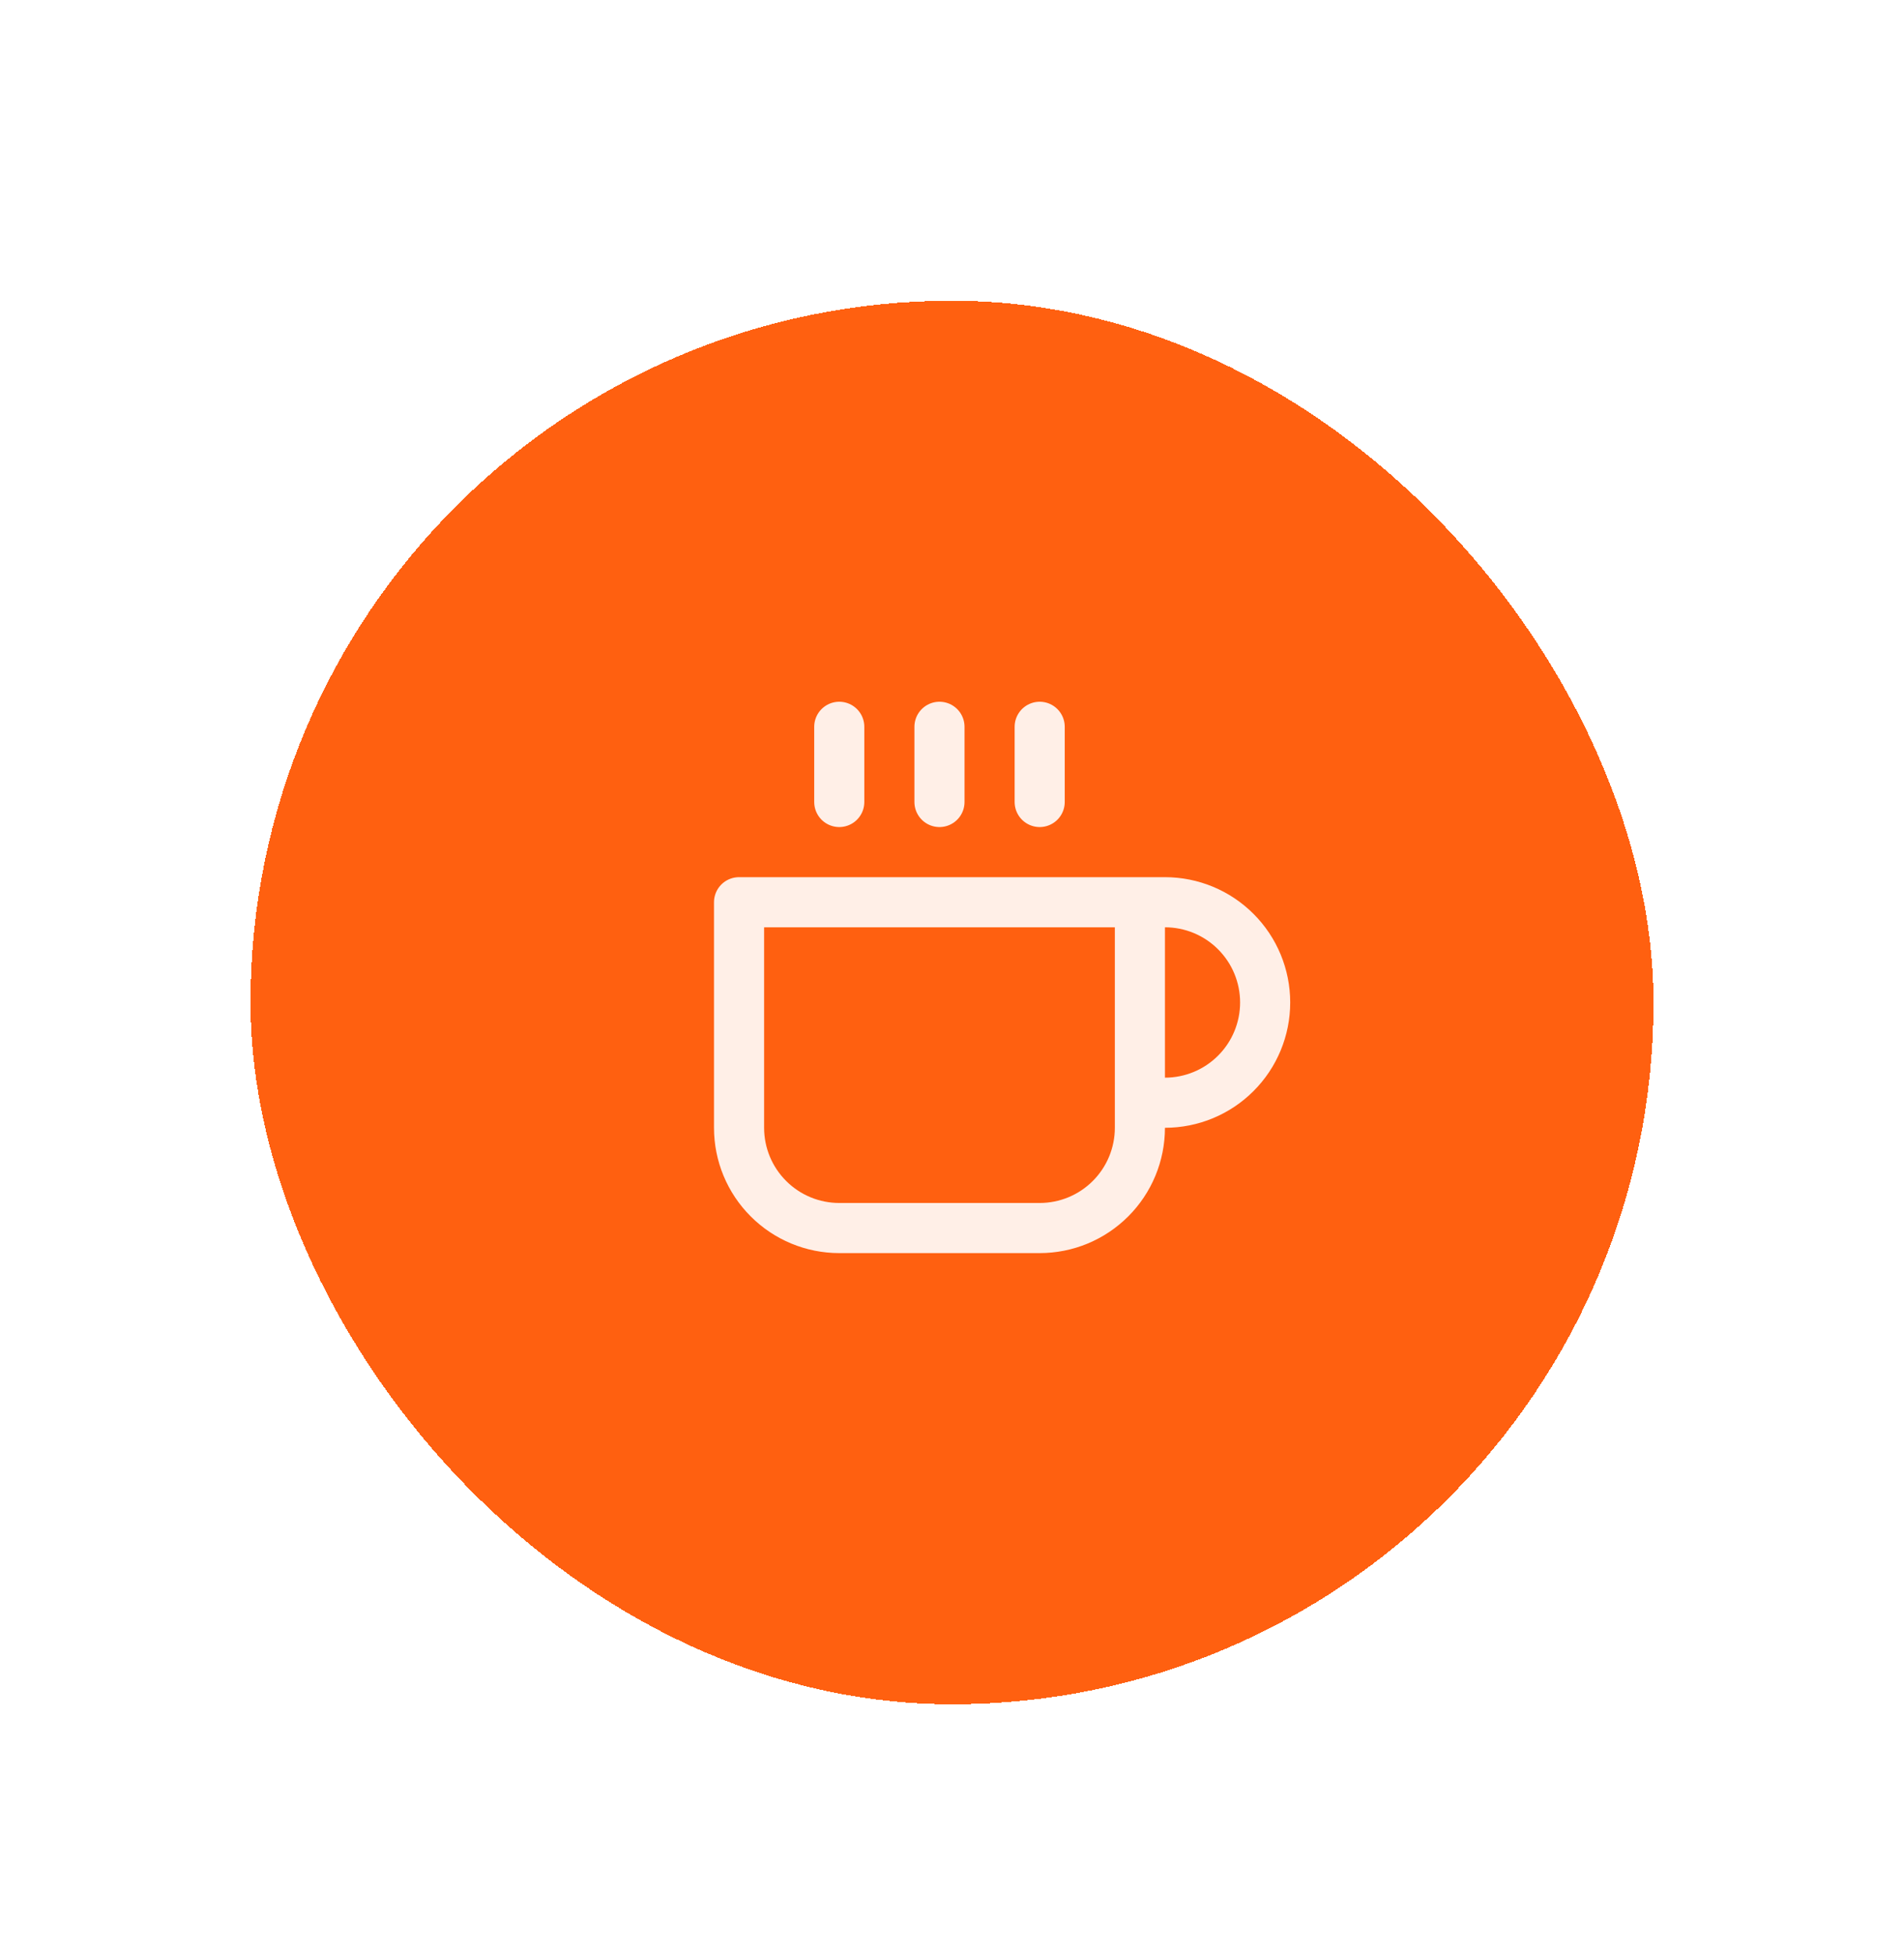 <svg width="76" height="78" viewBox="0 0 76 78" fill="none" xmlns="http://www.w3.org/2000/svg">
<g filter="url(#filter0_d_150_11188)">
<rect x="14" y="4" width="48" height="48" rx="24" fill="#FF6010" shape-rendering="crispEdges"/>
<rect x="14" y="4" width="48" height="48" rx="24" stroke="#FF6010" stroke-width="8" shape-rendering="crispEdges"/>
<g clip-path="url(#clip0_150_11188)">
<path d="M45.5 24H46.5C47.561 24 48.578 24.421 49.328 25.172C50.079 25.922 50.5 26.939 50.5 28C50.5 29.061 50.079 30.078 49.328 30.828C48.578 31.579 47.561 32 46.5 32H45.5M45.5 24H29.5V33C29.5 34.061 29.921 35.078 30.672 35.828C31.422 36.579 32.439 37 33.5 37H41.5C42.561 37 43.578 36.579 44.328 35.828C45.079 35.078 45.5 34.061 45.5 33V24ZM33.5 17V20M37.5 17V20M41.5 17V20" stroke="#FFEFE7" stroke-width="2" stroke-linecap="round" stroke-linejoin="round"/>
</g>
</g>
<defs>
<filter id="filter0_d_150_11188" x="0" y="0" width="76" height="78" filterUnits="userSpaceOnUse" color-interpolation-filters="sRGB">
<feFlood flood-opacity="0" result="BackgroundImageFix"/>
<feColorMatrix in="SourceAlpha" type="matrix" values="0 0 0 0 0 0 0 0 0 0 0 0 0 0 0 0 0 0 127 0" result="hardAlpha"/>
<feOffset dy="12"/>
<feGaussianBlur stdDeviation="5"/>
<feComposite in2="hardAlpha" operator="out"/>
<feColorMatrix type="matrix" values="0 0 0 0 1 0 0 0 0 0.376 0 0 0 0 0.063 0 0 0 0.4 0"/>
<feBlend mode="normal" in2="BackgroundImageFix" result="effect1_dropShadow_150_11188"/>
<feBlend mode="normal" in="SourceGraphic" in2="effect1_dropShadow_150_11188" result="shape"/>
</filter>
<clipPath id="clip0_150_11188">
<rect width="24" height="24" fill="white" transform="translate(27.5 16)"/>
</clipPath>
</defs>
</svg>
